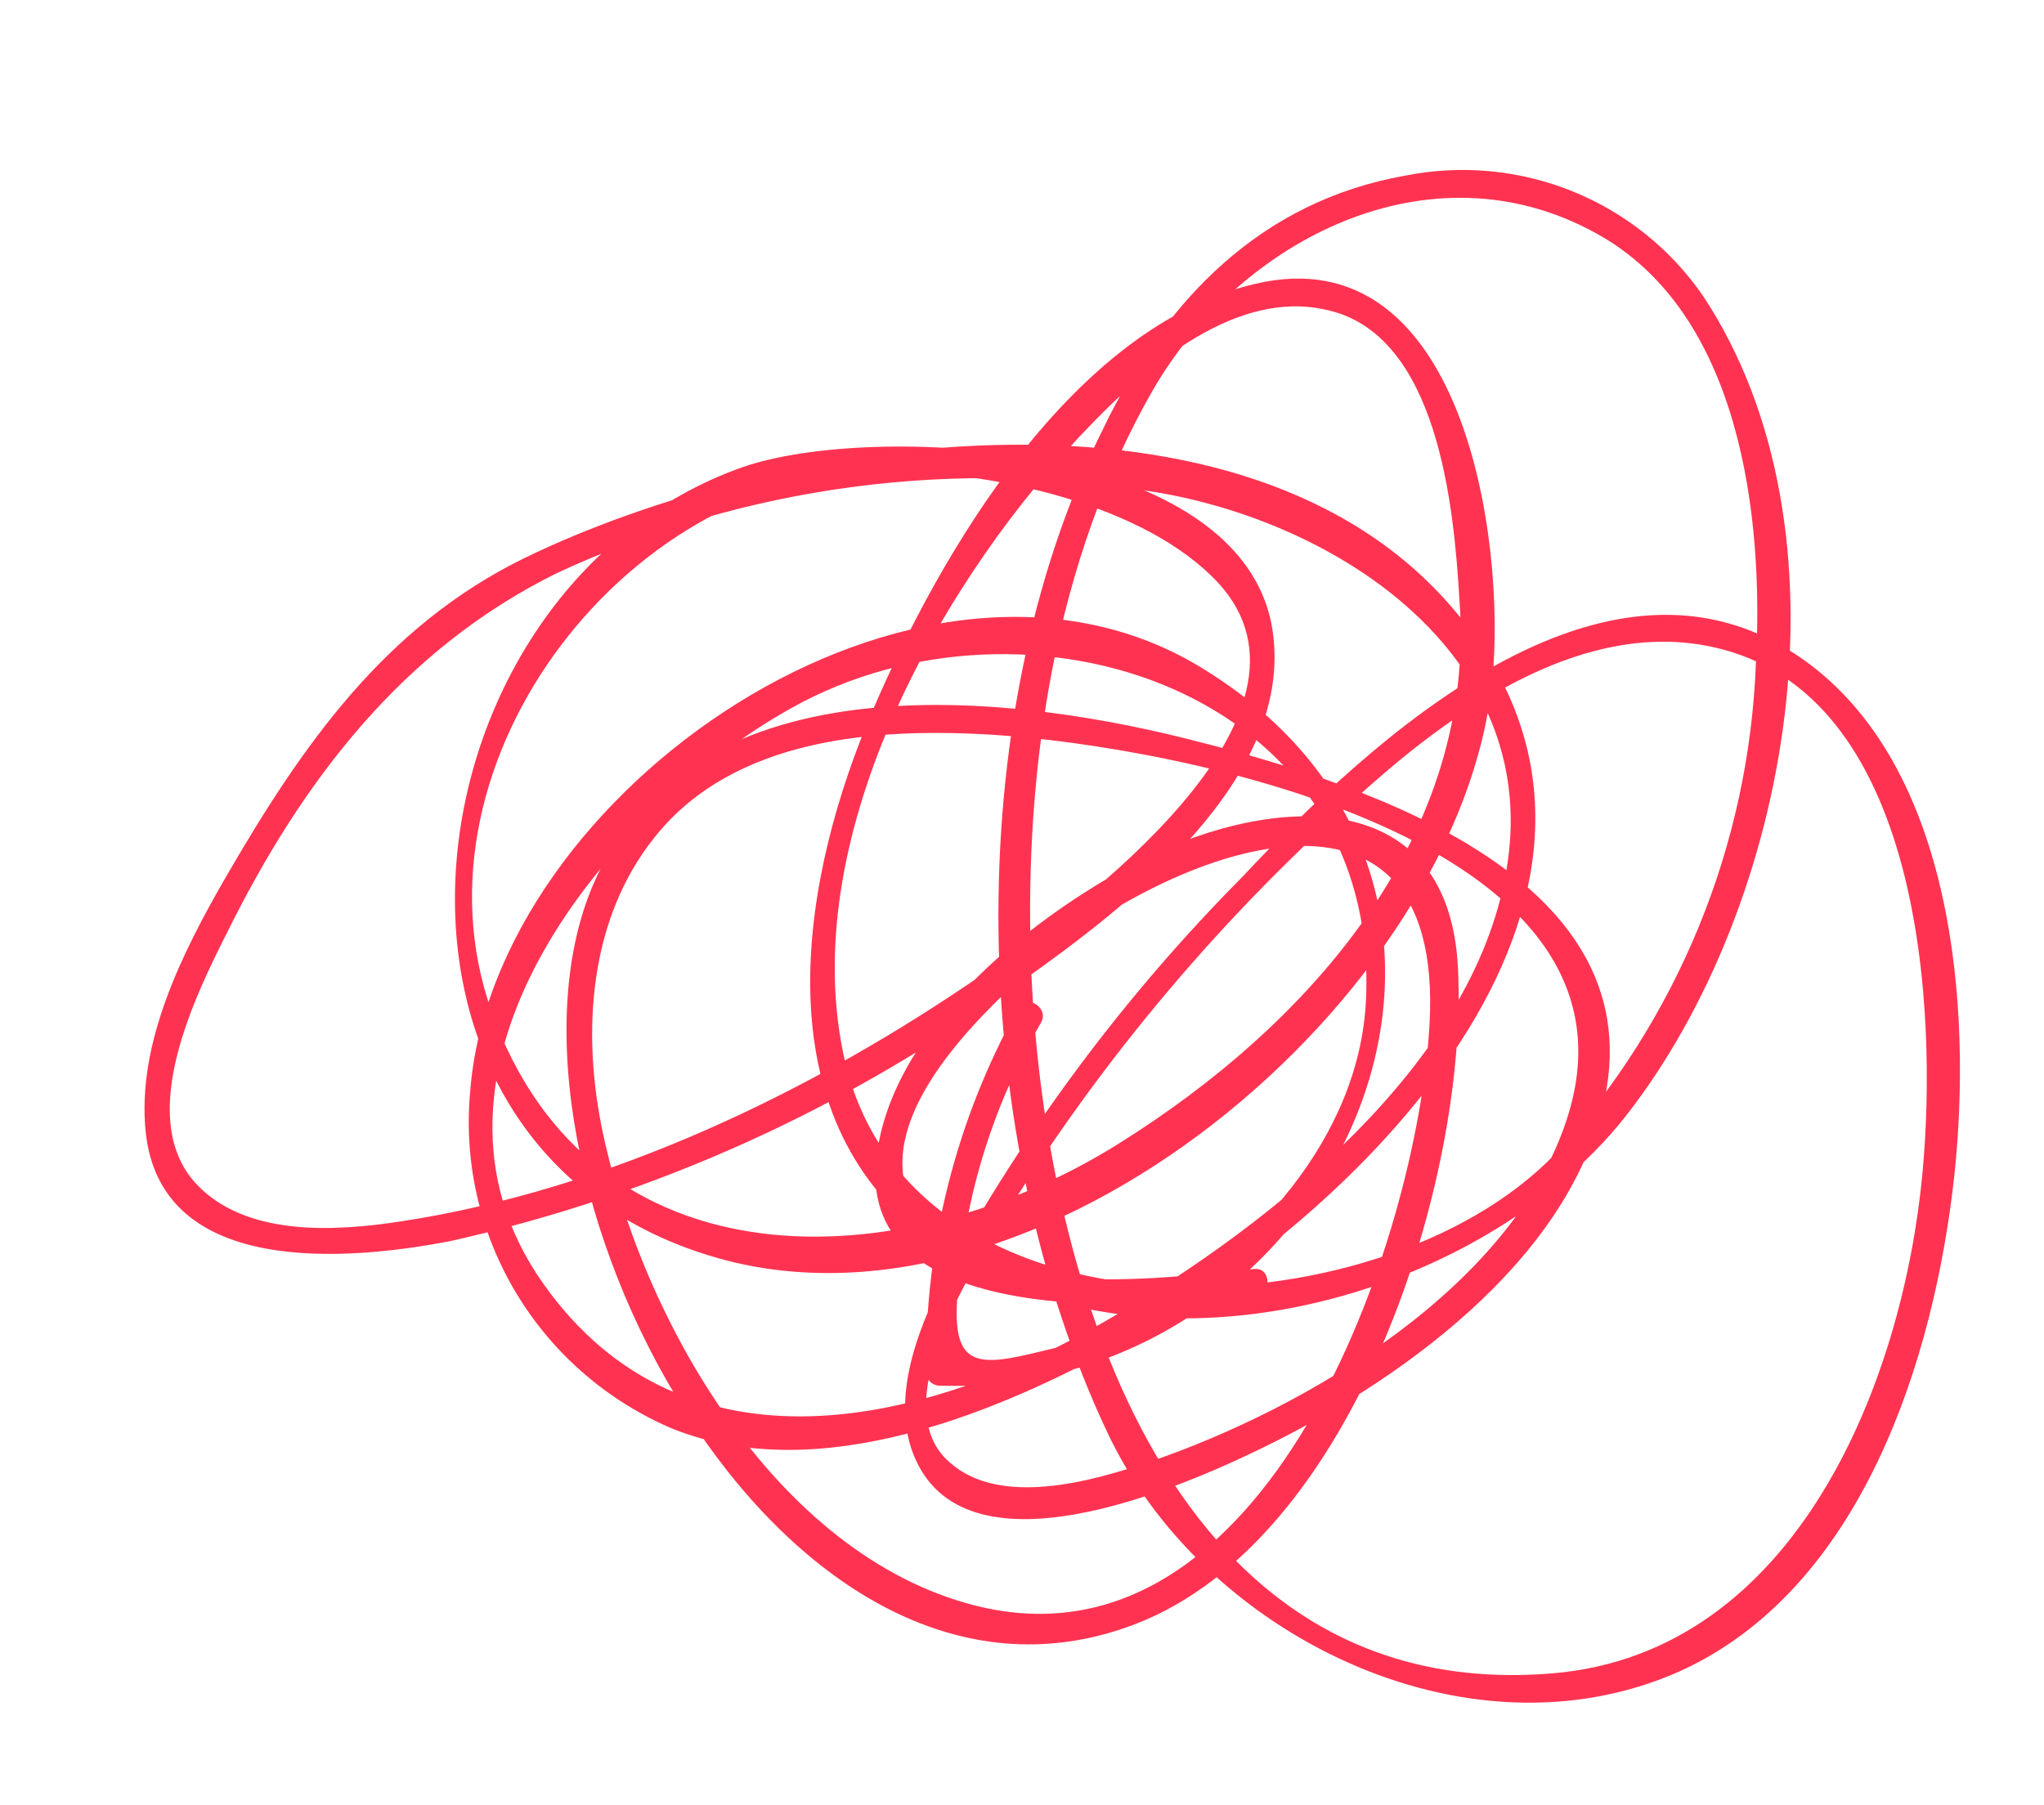 <svg width="480" height="424" viewBox="0 0 480 424" fill="none" xmlns="http://www.w3.org/2000/svg">
<path d="M239.014 236.925C224.519 263.035 217.101 292.432 217.486 322.241C217.486 322.67 217.572 323.093 217.74 323.488C217.907 323.882 218.152 324.24 218.461 324.539C218.77 324.838 219.135 325.073 219.537 325.229C219.938 325.386 220.367 325.461 220.798 325.451C313.691 328.268 368.576 208.982 281.676 156.539C215.594 116.777 115.604 185.891 110.399 256.571C108.909 272.993 112.68 289.462 121.177 303.63C129.673 317.798 142.46 328.941 157.713 335.469C192.252 349.48 234.598 331.712 264.564 315.04C321.34 283.732 396.175 208.121 341.528 143.311C292.4 84.999 182.79 102.14 123.253 131.023C90.37 147.068 70.892 175.168 53.071 205.929C42.898 223.54 32.016 245.065 34.224 265.964C37.851 299.934 81.538 296.177 105.826 291.481C154.299 280.638 199.958 259.87 239.882 230.507C264.564 213.052 303.913 182.995 298.866 148.243C292.242 103.08 204.239 99.244 174.352 109.733C94.312 137.989 77.674 268.077 166.939 295.003C243.982 318.484 343.184 233.951 350.439 159.749C353.751 126.639 343.499 55.099 294.687 66.683C251.631 76.858 220.798 129.927 205.027 166.637C188.388 205.068 178.61 259.78 216.067 289.602C264.406 327.955 346.259 307.057 381.666 262.285C420.7 212.582 436.313 124.683 400.039 69.657C392.48 58.607 381.803 50.016 369.347 44.962C356.89 39.908 343.208 38.614 330.015 41.245C295.87 47.272 273.475 70.753 259.044 100.731C224.741 169.689 227.501 267.529 260.069 336.487C282.149 383.45 343.893 414.759 394.125 392.686C437.339 373.353 454.293 318.798 458.945 276.061C463.125 236.925 458.945 180.021 423.46 154.896C377.013 121.943 321.419 174.307 291.769 205.929C264.104 233.822 240.532 265.441 221.745 299.856C215.278 312.771 208.418 330.069 215.594 344.001C229.551 371.162 280.572 347.993 298.472 339.07C331.198 322.789 370.862 293.672 377.329 255.397C385.845 203.503 315.426 182.682 278.443 173.446C233.337 162.175 161.498 155.444 139.182 208.042C111.267 273.948 182.711 413.82 266.693 381.415C318.344 361.456 344.761 276.765 342.395 227.532C340.187 182.213 295.87 187.066 265.668 203.19C240.591 216.652 208.812 242.326 205.737 272.617C201.636 313.318 272.292 306.822 294.529 304.552C298.709 304.552 298.709 297.586 294.529 298.055C273.79 300.09 222.297 307.37 213.07 280.209C206.683 261.581 228.369 240.134 240.513 229.019C272.055 200.45 339.556 173.368 335.692 240.76C332.775 291.246 297.762 394.408 229.078 377.11C181.764 365.135 150.222 308.857 141.311 264.79C136.658 241.699 138.472 215.713 153.691 196.693C172.302 173.211 205.737 170.863 233.258 172.585C275.604 175.246 387.738 196.615 368.418 261.346C356.353 301.656 307.067 330.773 269.611 343.453C256.599 347.836 234.914 354.098 223.006 343.453C207.866 330.382 227.817 299.151 234.835 287.41C258.369 249.012 287.613 214.364 321.577 184.639C342.553 166.01 372.203 145.503 402.011 151.921C451.375 162.41 455.081 237.081 451.454 275.591C446.88 324.355 421.961 388.147 364.712 392.999C272.765 400.827 244.455 296.568 242.09 225.575C240.591 180.099 247.767 131.649 270.715 91.652C291.138 56.273 335.85 33.261 374.805 54.786C408.871 73.415 414.234 121.63 412.341 155.835C410.72 198.617 393.969 239.465 365.027 271.208C323.548 314.179 212.203 318.171 197.93 246.944C187.521 195.441 221.587 135.093 256.52 99.401C269.847 85.625 290.35 68.092 311.168 72.71C337.9 78.111 341.449 119.673 342.711 140.65C346.969 196.145 307.541 240.604 262.671 268.625C211.966 300.404 138.788 303.378 115.367 237.316C94.628 178.534 148.487 109.576 209.443 110.594C233.731 111.063 268.664 118.421 285.934 136.737C315.032 168.045 252.578 213.678 231.523 228.315C191.227 256.258 143.046 279.427 94.155 286.863C78.383 289.289 57.486 290.463 45.895 277.861C31.779 262.207 45.895 233.794 53.307 219.079C70.971 183.387 94.628 152.391 130.902 134.545C175.161 113.999 224.717 107.468 272.844 115.838C316.373 123.665 362.504 155.444 353.672 204.833C345.786 250.231 298.472 287.41 261.252 309.327C217.802 334.922 160.789 348.463 127.59 301.499C92.105 251.327 142.809 190.275 185.944 166.245C241.143 135.406 324.022 162.253 320.789 234.655C319.369 267.216 293.82 294.924 266.377 309.561C259.44 313.095 252.071 315.726 244.455 317.389C229.946 320.989 223.874 321.224 224.741 305.726C226.048 282.656 232.801 260.214 244.455 240.212C246.506 236.534 240.828 233.246 238.778 236.925H239.014Z" fill="#FF3351"/>
</svg>
